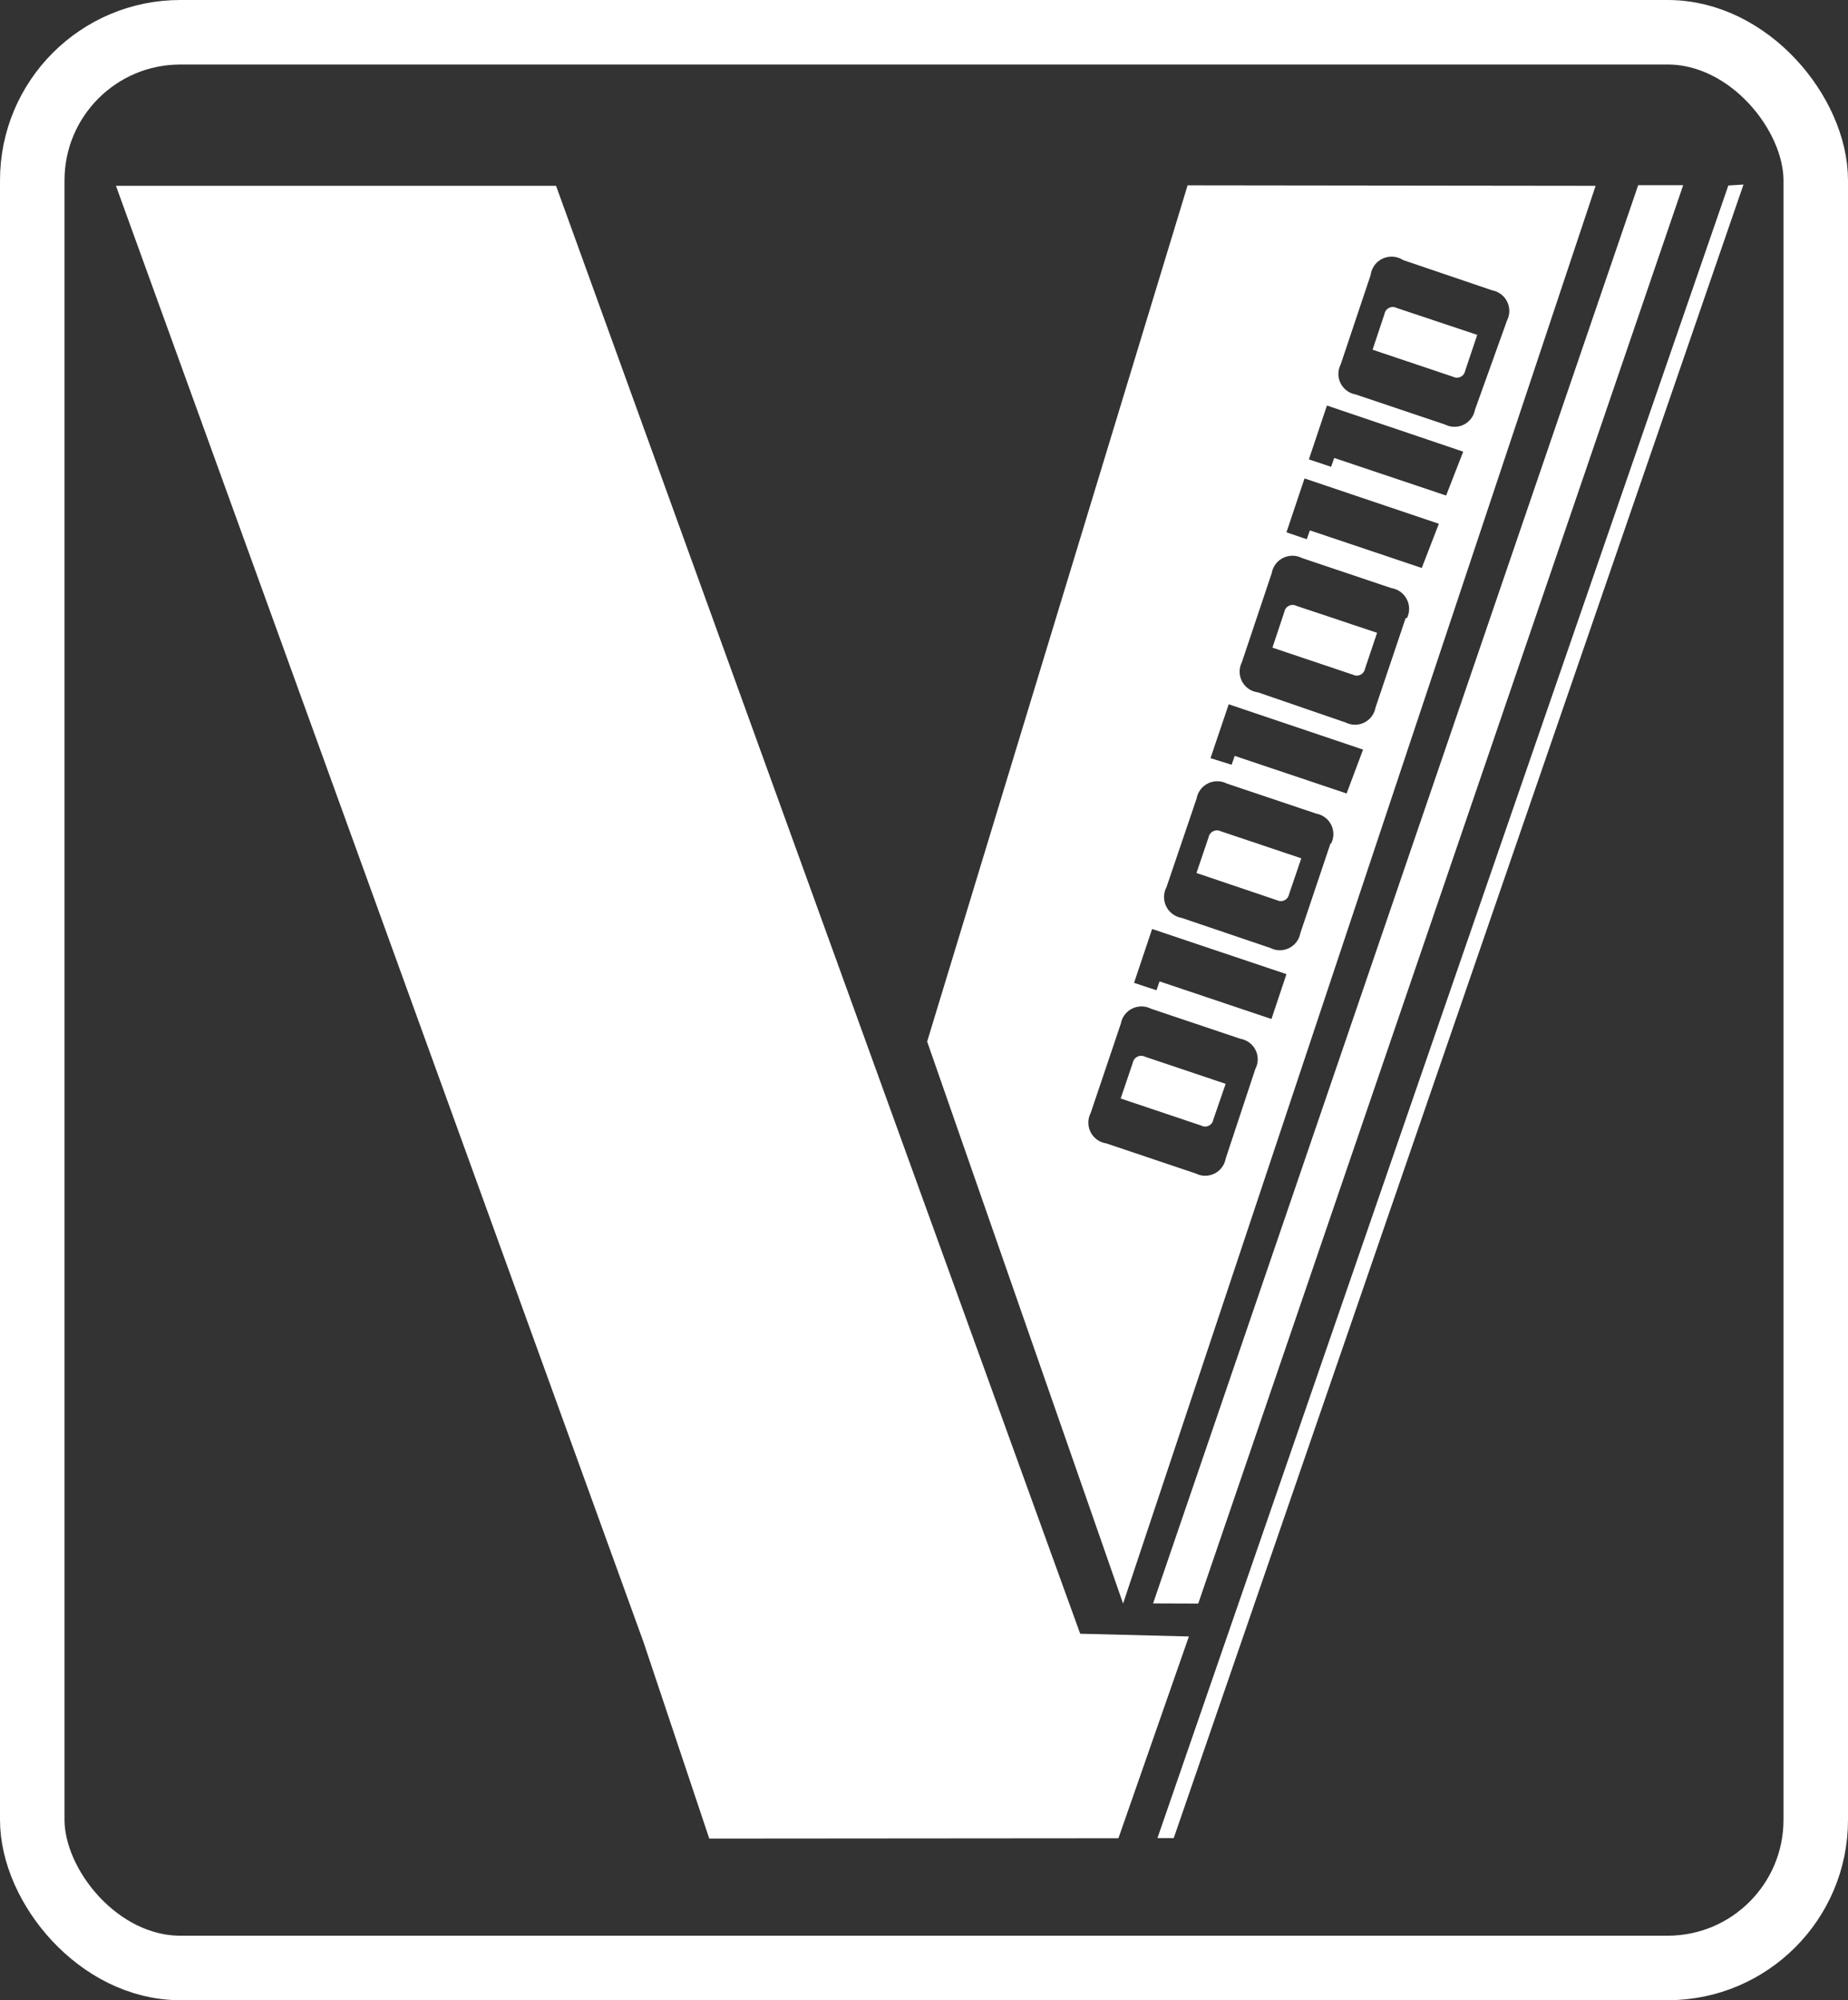 <svg xmlns="http://www.w3.org/2000/svg" viewBox="0 0 114.59 124"><rect x="0" y="0" width="114.59" height="124" fill="#333333" stroke="none"/><defs><style>.cls-1{fill:#ffffff;}.cls-2{fill:none;stroke:#ffffff;stroke-miterlimit:10;stroke-width:4px;}</style></defs><title>Asset 1</title><g id="Layer_2" data-name="Layer 2"><g id="Layer_1-2" data-name="Layer 1"><polygon class="cls-1" points="34.48 11.52 7.19 11.52 39.91 101.82 43.98 113.98 69.35 113.96 73.72 101.45 66.98 101.28 34.48 11.52"/><polygon class="cls-1" points="74.3 99.41 71.5 99.4 101.58 11.48 104.37 11.48 74.3 99.41"/><polygon class="cls-1" points="72.78 113.95 71.77 113.95 107.17 11.5 108.11 11.44 72.78 113.95"/><path class="cls-1" d="M74.94,51.91l-.75,2.21,5,1.69a.52.52,0,0,0,.74-.37l.76-2.23-5-1.68A.53.53,0,0,0,74.94,51.91Z"/><path class="cls-1" d="M70.24,65.89l-.75,2.21,5,1.68a.51.51,0,0,0,.74-.36L76,67.19l-5-1.68A.53.53,0,0,0,70.24,65.89Z"/><path class="cls-1" d="M79.64,37.93l-.74,2.22,5,1.68a.52.52,0,0,0,.74-.37l.75-2.23-5-1.67A.52.52,0,0,0,79.64,37.93Z"/><path class="cls-1" d="M73.64,11.49,57.49,64.57,69.64,99.41l29.3-87.89Zm4.2,54.78L76,71.83a1.29,1.29,0,0,1-1.85.92l-5.56-1.87A1.3,1.3,0,0,1,67.63,69l1.87-5.54a1.3,1.3,0,0,1,1.86-.93l5.56,1.87A1.29,1.29,0,0,1,77.84,66.27Zm1-3.1-6.94-2.33-.19.55-1.39-.46,1.12-3.34,8.33,2.8Zm3.66-10.88-1.87,5.56a1.29,1.29,0,0,1-1.85.92L73.26,56.9A1.31,1.31,0,0,1,72.33,55L74.2,49.5a1.3,1.3,0,0,1,1.86-.93l5.56,1.87A1.29,1.29,0,0,1,82.54,52.29Zm1-3.1-6.94-2.33-.19.55L75.06,47l1.13-3.34,8.33,2.81Zm3.66-10.87-1.87,5.55a1.29,1.29,0,0,1-1.85.92L78,42.92A1.29,1.29,0,0,1,77,41.07l1.86-5.55a1.3,1.3,0,0,1,1.86-.93l5.56,1.87A1.3,1.3,0,0,1,87.24,38.32Zm1-3.11-6.94-2.33-.19.55L79.77,33l1.12-3.34,8.33,2.81Zm1.51-4.49-6.94-2.33-.19.55-1.38-.46,1.12-3.34L90.73,28Zm1.79-5.32a1.29,1.29,0,0,1-1.85.92l-5.56-1.87a1.29,1.29,0,0,1-.92-1.85l1.86-5.55A1.31,1.31,0,0,1,87,16.12L92.53,18a1.3,1.3,0,0,1,.92,1.86Z"/><path class="cls-1" d="M85.85,19.46l-.74,2.22,5,1.68a.52.52,0,0,0,.74-.37l.75-2.23-5-1.67A.52.52,0,0,0,85.85,19.46Z"/><rect class="cls-2" x="2" y="2" width="110.59" height="120" rx="9.18"/></g></g></svg>